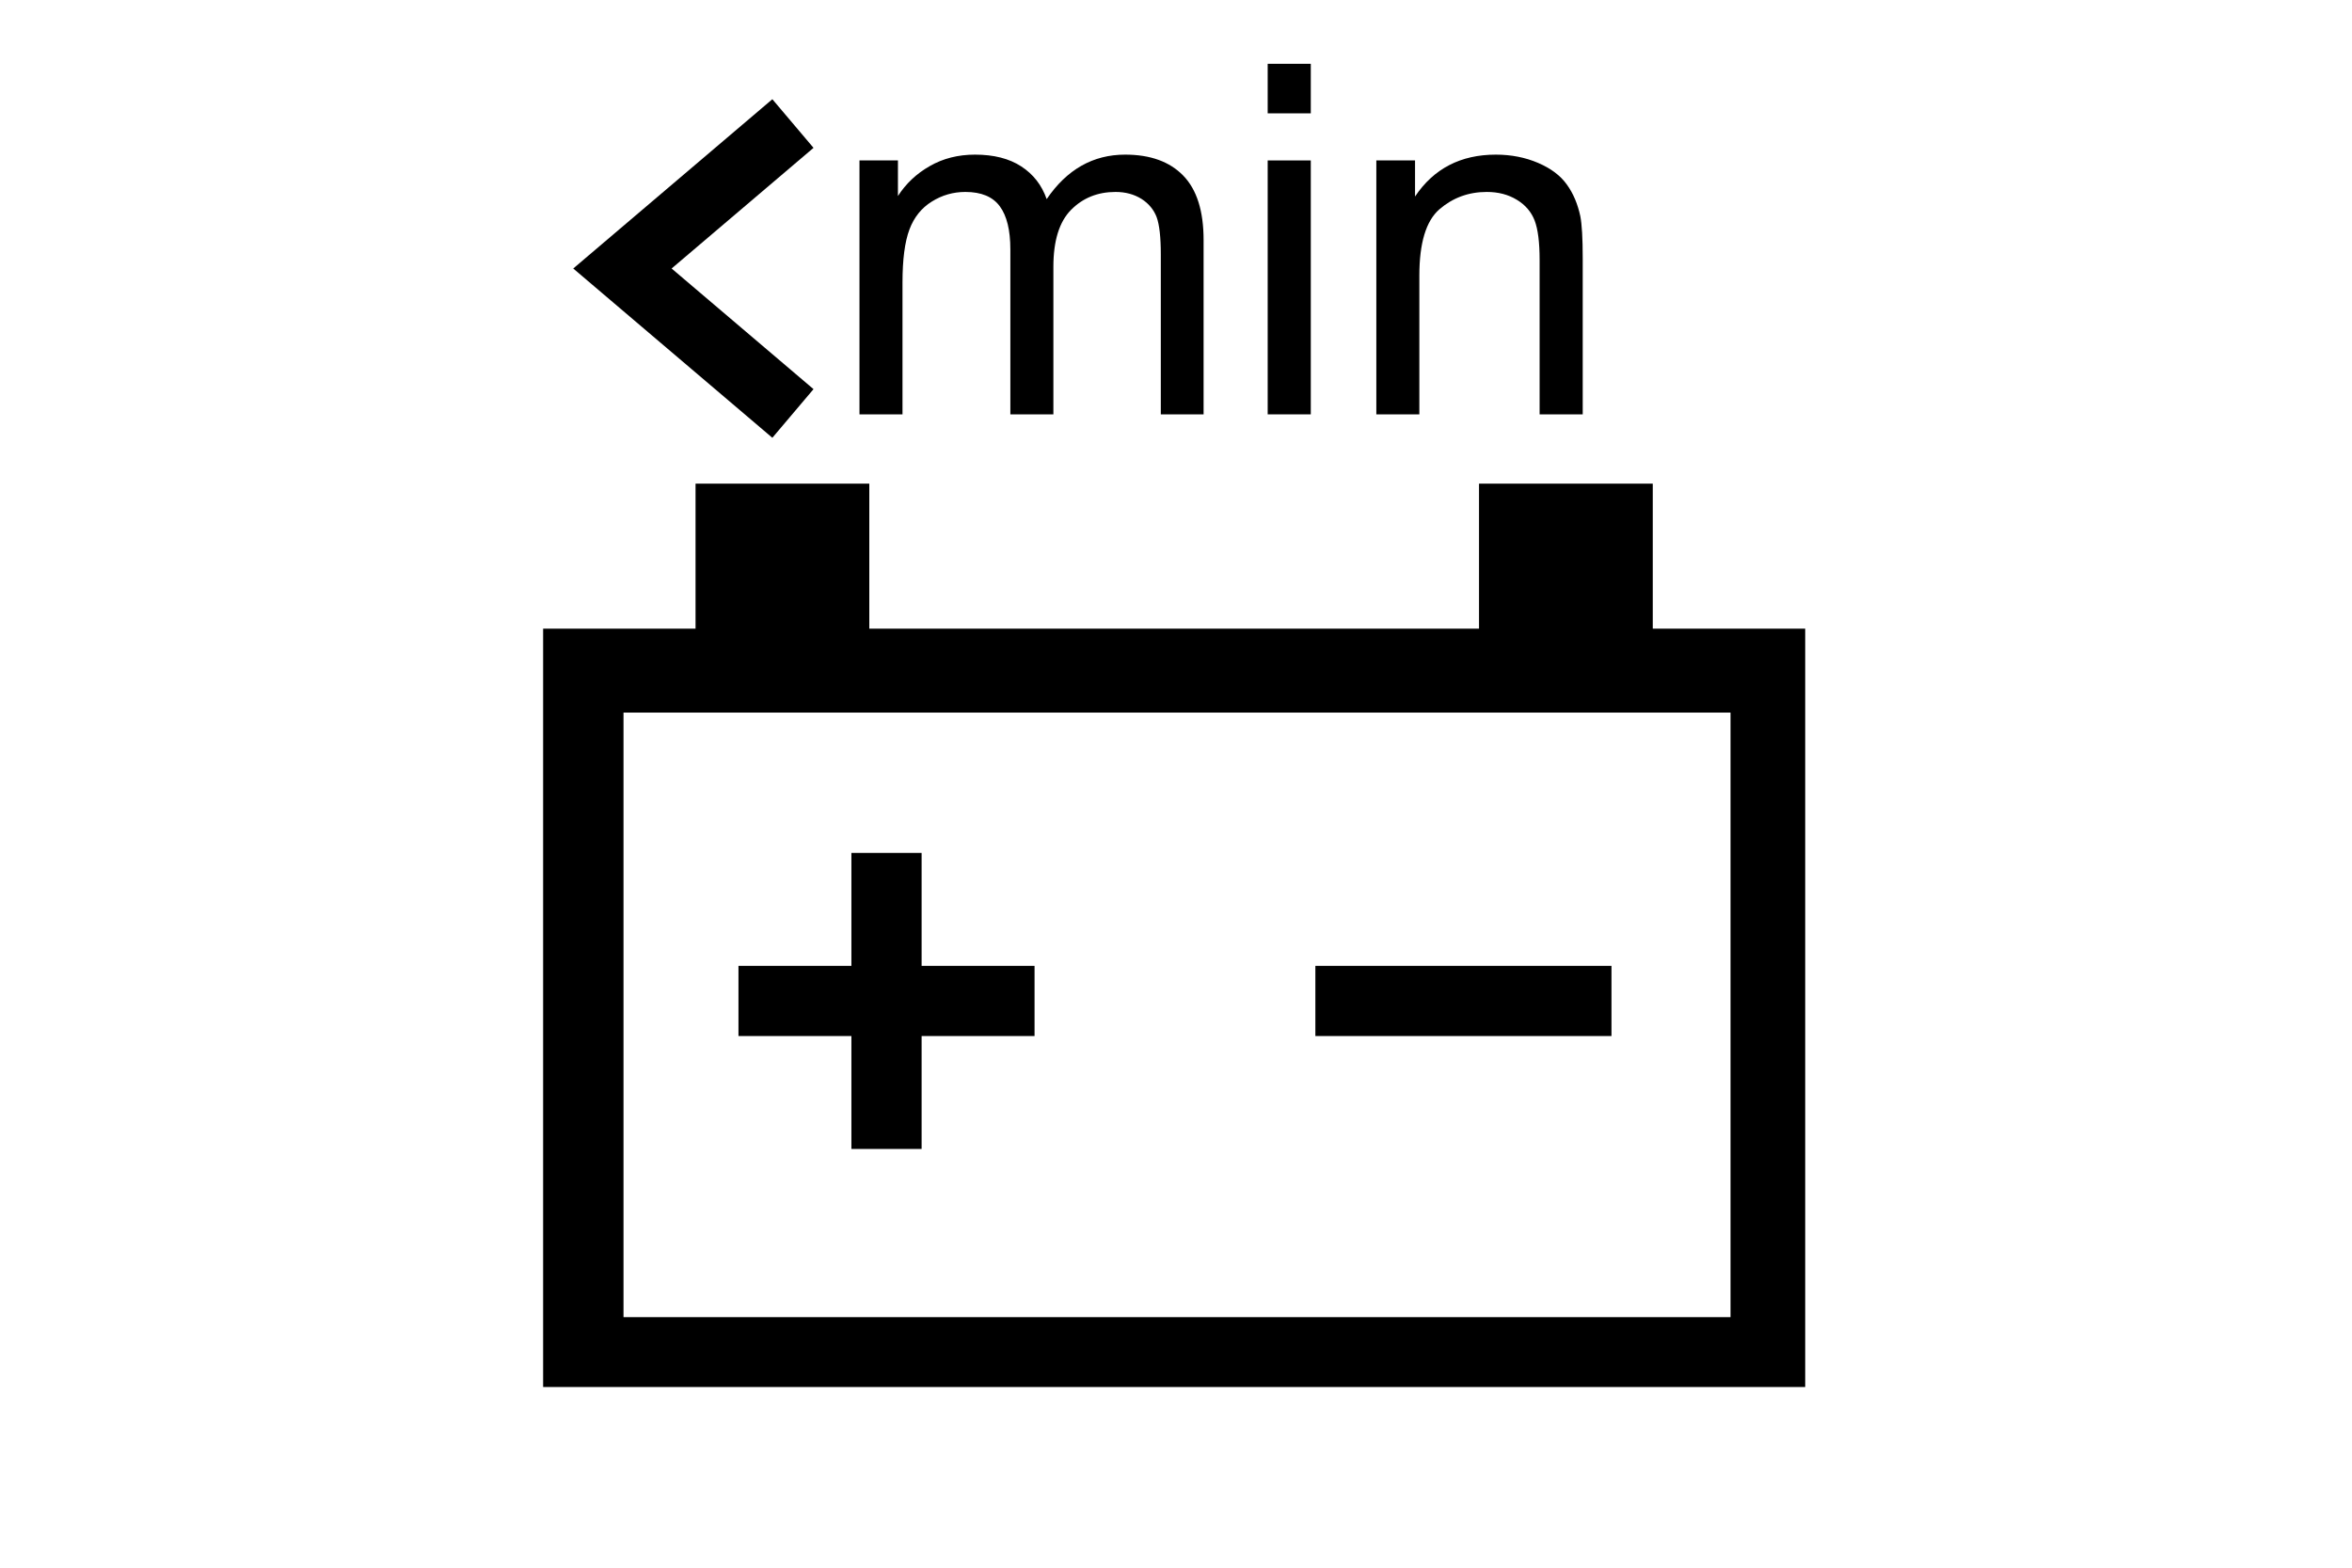 <?xml version="1.0" encoding="UTF-8"?>
<!DOCTYPE svg PUBLIC "-//W3C//DTD SVG 1.1//EN" "http://www.w3.org/Graphics/SVG/1.1/DTD/svg11.dtd">
<!-- Creator: CorelDRAW X5 -->
<svg xmlns="http://www.w3.org/2000/svg" xml:space="preserve" width="12mm" height="8mm" style="shape-rendering:geometricPrecision; text-rendering:geometricPrecision; image-rendering:optimizeQuality; fill-rule:evenodd; clip-rule:evenodd"
viewBox="0 0 120000 80000"
 xmlns:xlink="http://www.w3.org/1999/xlink">
 <defs>
  <style type="text/css">
   <![CDATA[
    .fil0 {fill:black}
    .fil1 {fill:black;fill-rule:nonzero}
   ]]>
  </style>
 </defs>
 <g id="Слой_x0020_1">
  <g id="_319053408">
   <path class="fil0" d="M27710 70780l64392 0 0 -38699 -7777 0 0 -7400 -8865 0 0 7400 -31108 0 0 -7400 -8865 0 0 7400 -7777 0 0 38699zm4101 -3565l56481 0 0 -30852 -56481 0 0 30852z"/>
   <polygon class="fil0" points="37677,49288 43439,49288 43439,43525 47021,43525 47021,49288 52783,49288 52783,52870 47021,52870 47021,58632 43439,58632 43439,52870 37677,52870 "/>
   <rect class="fil0" x="67111" y="49288" width="15107" height="3582"/>
   <path class="fil1" d="M43851 21145l0 -12958 1962 0 0 1816c408,-633 950,-1145 1625,-1528 674,-388 1445,-584 2307,-584 958,0 1745,200 2358,600 616,400 1049,954 1299,1670 1029,-1511 2362,-2270 4003,-2270 1287,0 2274,359 2965,1071 692,712 1038,1808 1038,3286l0 8897 -2183 0 0 -8164c0,-879 -71,-1512 -212,-1899 -146,-383 -404,-696 -775,-933 -375,-233 -816,-354 -1320,-354 -913,0 -1667,304 -2270,912 -600,604 -904,1575 -904,2907l0 7531 -2195 0 0 -8418c0,-979 -179,-1712 -538,-2199 -358,-487 -941,-733 -1757,-733 -617,0 -1187,162 -1712,491 -525,325 -908,800 -1142,1425 -237,629 -354,1533 -354,2711l0 6723 -2195 0z"/>
   <path id="1" class="fil1" d="M64678 5784l0 -2528 2199 0 0 2528 -2199 0zm0 15361l0 -12958 2199 0 0 12958 -2199 0z"/>
   <path id="12" class="fil1" d="M70221 21145l0 -12958 1975 0 0 1841c954,-1424 2328,-2137 4123,-2137 783,0 1500,142 2154,421 658,283 1145,650 1470,1108 329,454 554,996 687,1620 79,408 121,1121 121,2137l0 7968 -2199 0 0 -7885c0,-891 -84,-1562 -254,-2007 -171,-442 -475,-796 -908,-1058 -438,-267 -946,-400 -1533,-400 -937,0 -1741,300 -2424,891 -679,596 -1017,1720 -1017,3382l0 7077 -2195 0z"/>
   <polygon class="fil1" points="39406,22340 30706,14943 29247,13702 30706,12461 39406,5063 41506,7545 34266,13702 41506,19858 "/>
  </g>
 </g>
 <g id="Направляющие">
 </g>
</svg>
